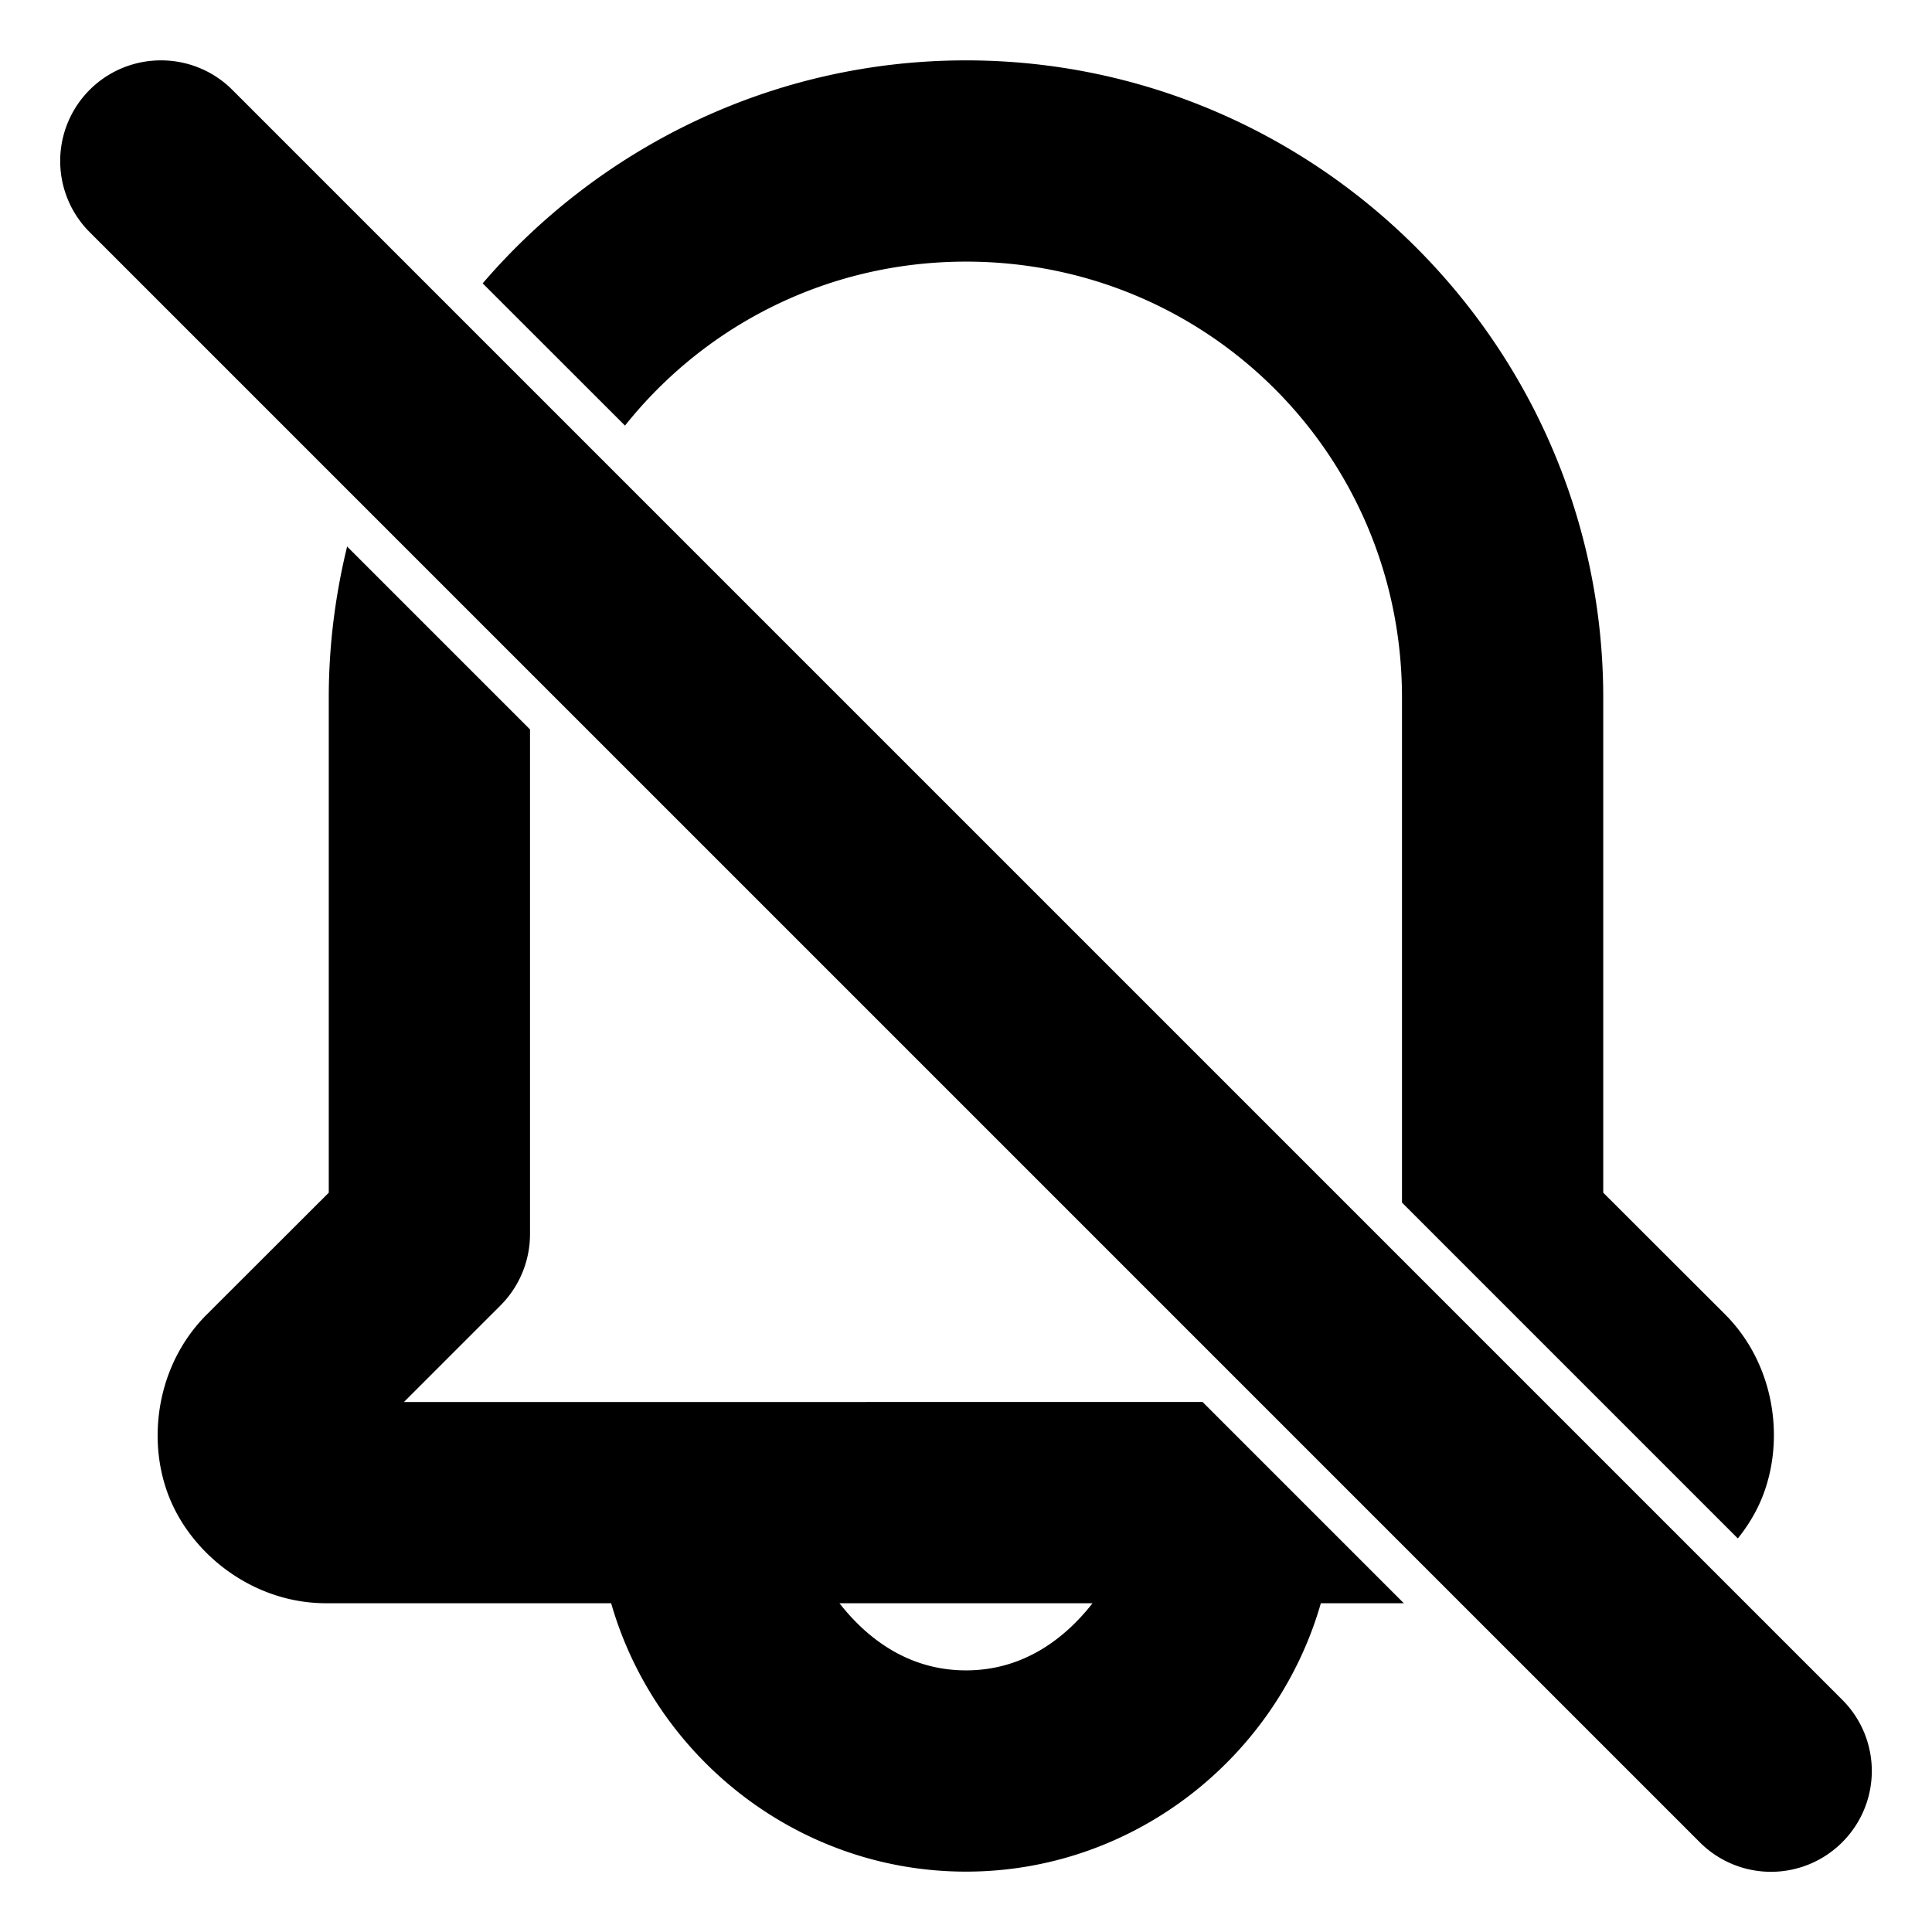 <?xml version="1.0" encoding="UTF-8" standalone="no"?>
<svg
   width="24"
   height="24"
   viewBox="0 0 24 24"
   version="1.1"
   xml:space="preserve"
   id="SVGRoot"
   xmlns="http://www.w3.org/2000/svg"
   xmlns:svg="http://www.w3.org/2000/svg"><defs
   id="defs1" />

<style
   type="text/css"
   id="style1">
g.prefab path {
  vector-effect:non-scaling-stroke;
  -inkscape-stroke:hairline;
  fill: none;
  fill-opacity: 1;
  stroke-opacity: 1;
  stroke: #00349c;
}
</style>

<g
   id="layer1"><path
     style="display:inline;fill:none;stroke:none;stroke-width:0;stroke-linecap:butt;stroke-linejoin:miter;stroke-miterlimit:0;stroke-dasharray:none"
     id="rect4"
     width="24"
     height="24"
     x="0"
     y="-24"
     transform="scale(1,-1)"
     d="M 0,-24 H 24 V 0 H 0 Z" /><path
     id="path32"
     style="baseline-shift:baseline;display:inline;overflow:visible;vector-effect:none;stroke-linecap:round;stroke-linejoin:round;enable-background:accumulate;stop-color:#000000;stop-opacity:1"
     d="m 2,0.75 a 1.25,1.25 0 0 0 -0.885,0.365 1.25,1.25 0 0 0 0,1.77 L 21.115,22.885 a 1.25,1.25 0 0 0 1.77,0 1.25,1.25 0 0 0 0,-1.77 L 2.885,1.115 A 1.25,1.25 0 0 0 2,0.75 Z m 10,0 C 9.604,0.75 7.45,1.827 5.996,3.52 L 7.764,5.287 C 8.753,4.045 10.277,3.25 12,3.25 c 3.006,4.4e-6 5.416,2.41 5.416,5.416 v 6.273 l 4.172,4.172 c 0.122,-0.152 0.223,-0.318 0.295,-0.492 0.297,-0.717 0.17,-1.668 -0.455,-2.293 L 19.916,14.816 V 8.666 C 19.916,4.309 16.357,0.75 12,0.75 Z M 4.312,6.789 C 4.165,7.392 4.084,8.019 4.084,8.666 v 6.15 l -1.518,1.516 c -0.624,0.624 -0.752,1.573 -0.455,2.289 0.297,0.716 1.057,1.295 1.939,1.295 H 7.592 C 8.141,21.832 9.916,23.25 12,23.25 c 2.084,0 3.859,-1.418 4.408,-3.334 h 1.031 l -2.5,-2.5 H 8.666 5.018 L 6.217,16.217 C 6.451,15.983 6.583,15.665 6.584,15.334 V 9.061 Z m 6.115,13.127 h 3.145 C 13.193,20.399 12.673,20.75 12,20.75 c -0.673,3e-6 -1.193,-0.351 -1.572,-0.834 z" /></g></svg>
